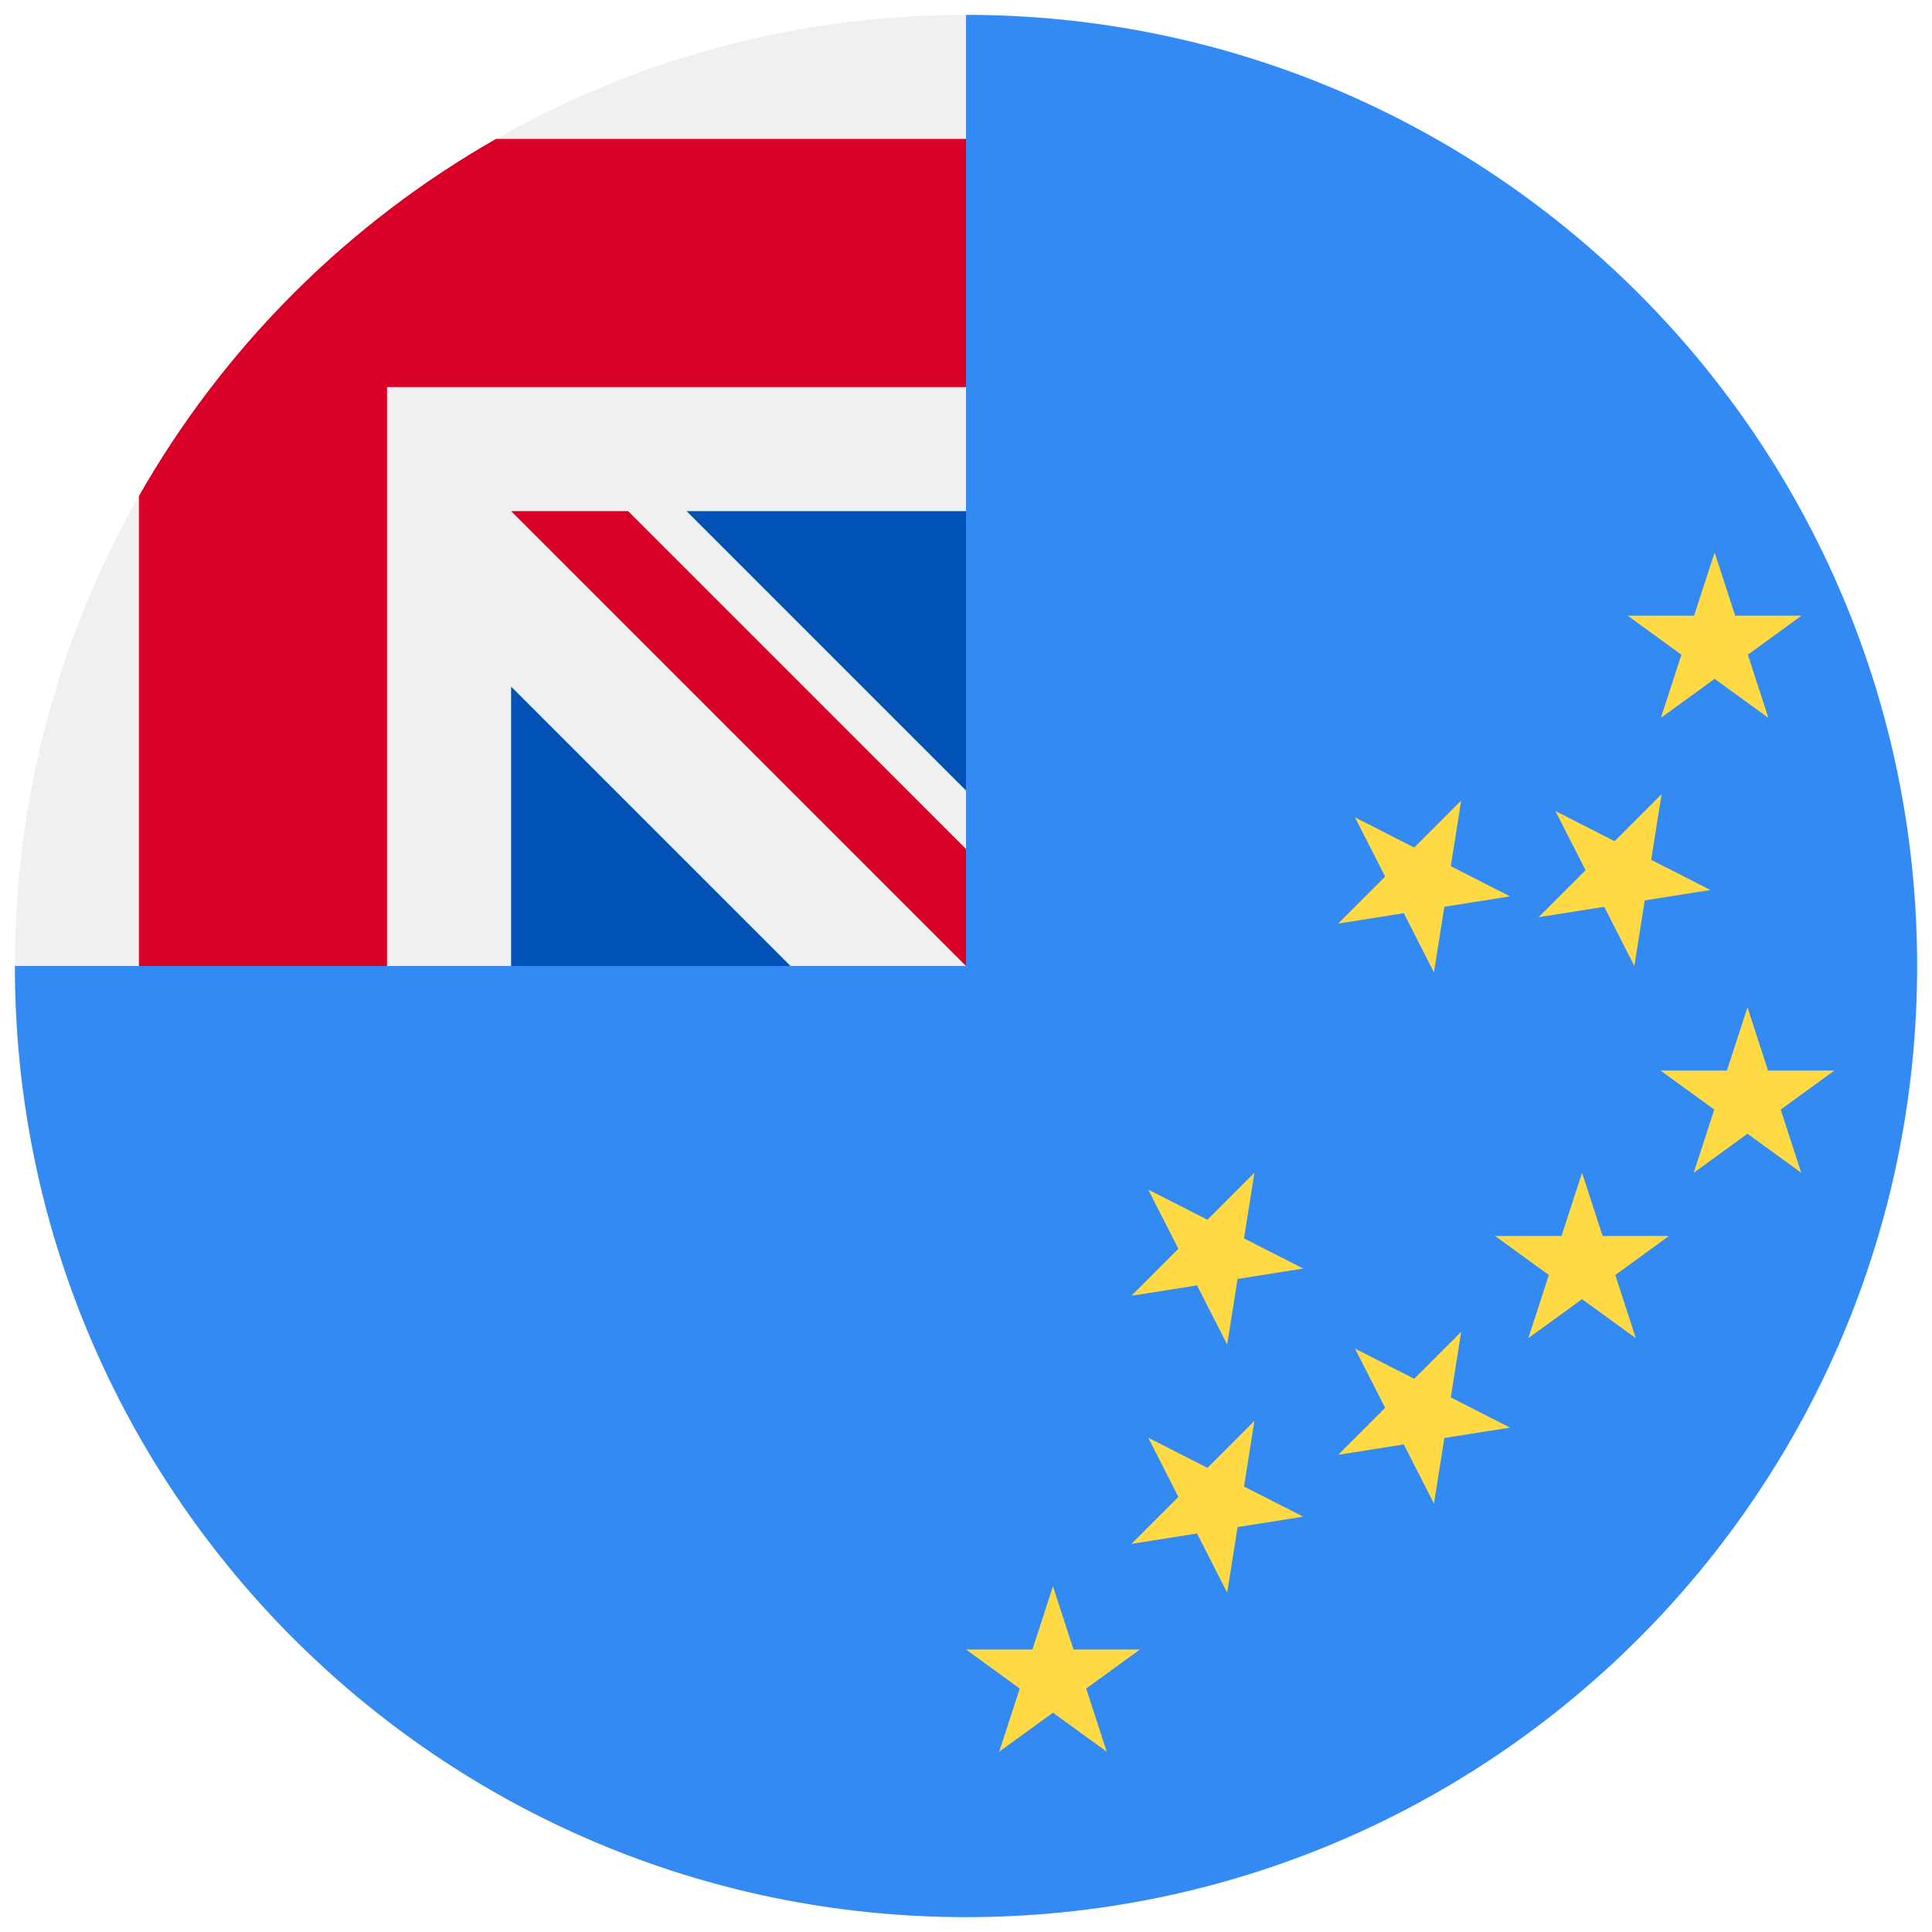 <svg width="520" height="520" viewBox="0 0 520 520" fill="none" xmlns="http://www.w3.org/2000/svg">
<g clip-path="url(#clip0_105_2714)" filter="url(#filter0_d_105_2714)">
<path d="M516 256C516 397.384 401.384 512 260.001 512C118.616 512 4 397.384 4 256C4 256.061 260.001 0.028 260.001 0C401.384 0 516 114.616 516 256Z" fill="#338AF3"/>
<path d="M126.435 256H212.777L137.565 166.957L126.435 200.348V256Z" fill="#0052B4"/>
<path d="M260.001 208.778L170.957 122.435H260L260.001 208.778Z" fill="#0052B4"/>
<path d="M259.315 256H260C260 255.77 260 255.546 260 255.315C259.772 255.544 259.544 255.772 259.315 256Z" fill="#F0F0F0"/>
<path d="M260.001 133.565C260.001 88.52 260.001 59.004 260.001 0H259.958C118.592 0.024 4 114.629 4 256H137.566V180.789L212.777 256H259.317C259.545 255.772 259.773 255.544 260.002 255.315C260.002 238.068 260.002 222.679 260.002 208.778L184.788 133.565H260.001Z" fill="#F0F0F0"/>
<path d="M133.515 33.391C93.476 56.19 60.19 89.476 37.391 129.515V256H104.174V100.176V100.174H260C260 79.111 260 59.045 260 33.391H133.515Z" fill="#D80027"/>
<path d="M260.001 224.519L169.046 133.566H137.566V133.568L259.999 256H260.001C260.001 256 260.001 234.293 260.001 224.519Z" fill="#D80027"/>
<path d="M283.406 422.957L288.932 439.963H306.813L292.348 450.473L297.874 467.478L283.406 456.969L268.941 467.478L274.467 450.473L260 439.963H277.88L283.406 422.957Z" fill="#FFDA44"/>
<path d="M425.811 311.652L431.336 328.658H449.217L434.752 339.169L440.279 356.174L425.811 345.665L411.346 356.174L416.872 339.169L402.404 328.658H420.285L425.811 311.652Z" fill="#FFDA44"/>
<path d="M461.493 144.696L467.019 161.702H484.9L470.435 172.212L475.96 189.217L461.493 178.708L447.028 189.217L452.554 172.212L438.087 161.702H455.968L461.493 144.696Z" fill="#FFDA44"/>
<path d="M470.333 267.13L475.858 284.137H493.739L479.274 294.647L484.8 311.652L470.333 301.143L455.868 311.652L461.394 294.647L446.926 284.137H464.807L470.333 267.13Z" fill="#FFDA44"/>
<path d="M309.046 382.959L324.981 391.078L337.624 378.435L334.828 396.094L350.759 404.212L333.097 407.01L330.3 424.671L322.184 408.738L304.522 411.537L317.165 398.894L309.046 382.959Z" fill="#FFDA44"/>
<path d="M309.046 316.177L324.981 324.295L337.624 311.652L334.828 329.312L350.759 337.429L333.097 340.227L330.3 357.888L322.184 341.956L304.522 344.754L317.165 332.111L309.046 316.177Z" fill="#FFDA44"/>
<path d="M364.698 358.984L380.633 367.103L393.276 354.46L390.48 372.119L406.411 380.237L388.749 383.035L385.952 400.696L377.836 384.762L360.174 387.562L372.817 374.919L364.698 358.984Z" fill="#FFDA44"/>
<path d="M364.698 216.003L380.633 224.121L393.276 211.478L390.48 229.138L406.411 237.255L388.749 240.053L385.952 257.714L377.836 241.782L360.174 244.58L372.817 231.937L364.698 216.003Z" fill="#FFDA44"/>
<path d="M418.635 214.289L434.57 222.407L447.213 209.764L444.416 227.424L460.348 235.541L442.686 238.339L439.889 256L431.773 240.068L414.111 242.866L426.754 230.223L418.635 214.289Z" fill="#FFDA44"/>
</g>
<defs>
<filter id="filter0_d_105_2714" x="0" y="0" width="520" height="520" filterUnits="userSpaceOnUse" color-interpolation-filters="sRGB">
<feFlood flood-opacity="0" result="BackgroundImageFix"/>
<feColorMatrix in="SourceAlpha" type="matrix" values="0 0 0 0 0 0 0 0 0 0 0 0 0 0 0 0 0 0 127 0" result="hardAlpha"/>
<feOffset dy="4"/>
<feGaussianBlur stdDeviation="2"/>
<feComposite in2="hardAlpha" operator="out"/>
<feColorMatrix type="matrix" values="0 0 0 0 0 0 0 0 0 0 0 0 0 0 0 0 0 0 0.25 0"/>
<feBlend mode="normal" in2="BackgroundImageFix" result="effect1_dropShadow_105_2714"/>
<feBlend mode="normal" in="SourceGraphic" in2="effect1_dropShadow_105_2714" result="shape"/>
</filter>
<clipPath id="clip0_105_2714">
<rect width="512" height="512" fill="white" transform="translate(4)"/>
</clipPath>
</defs>
</svg>
